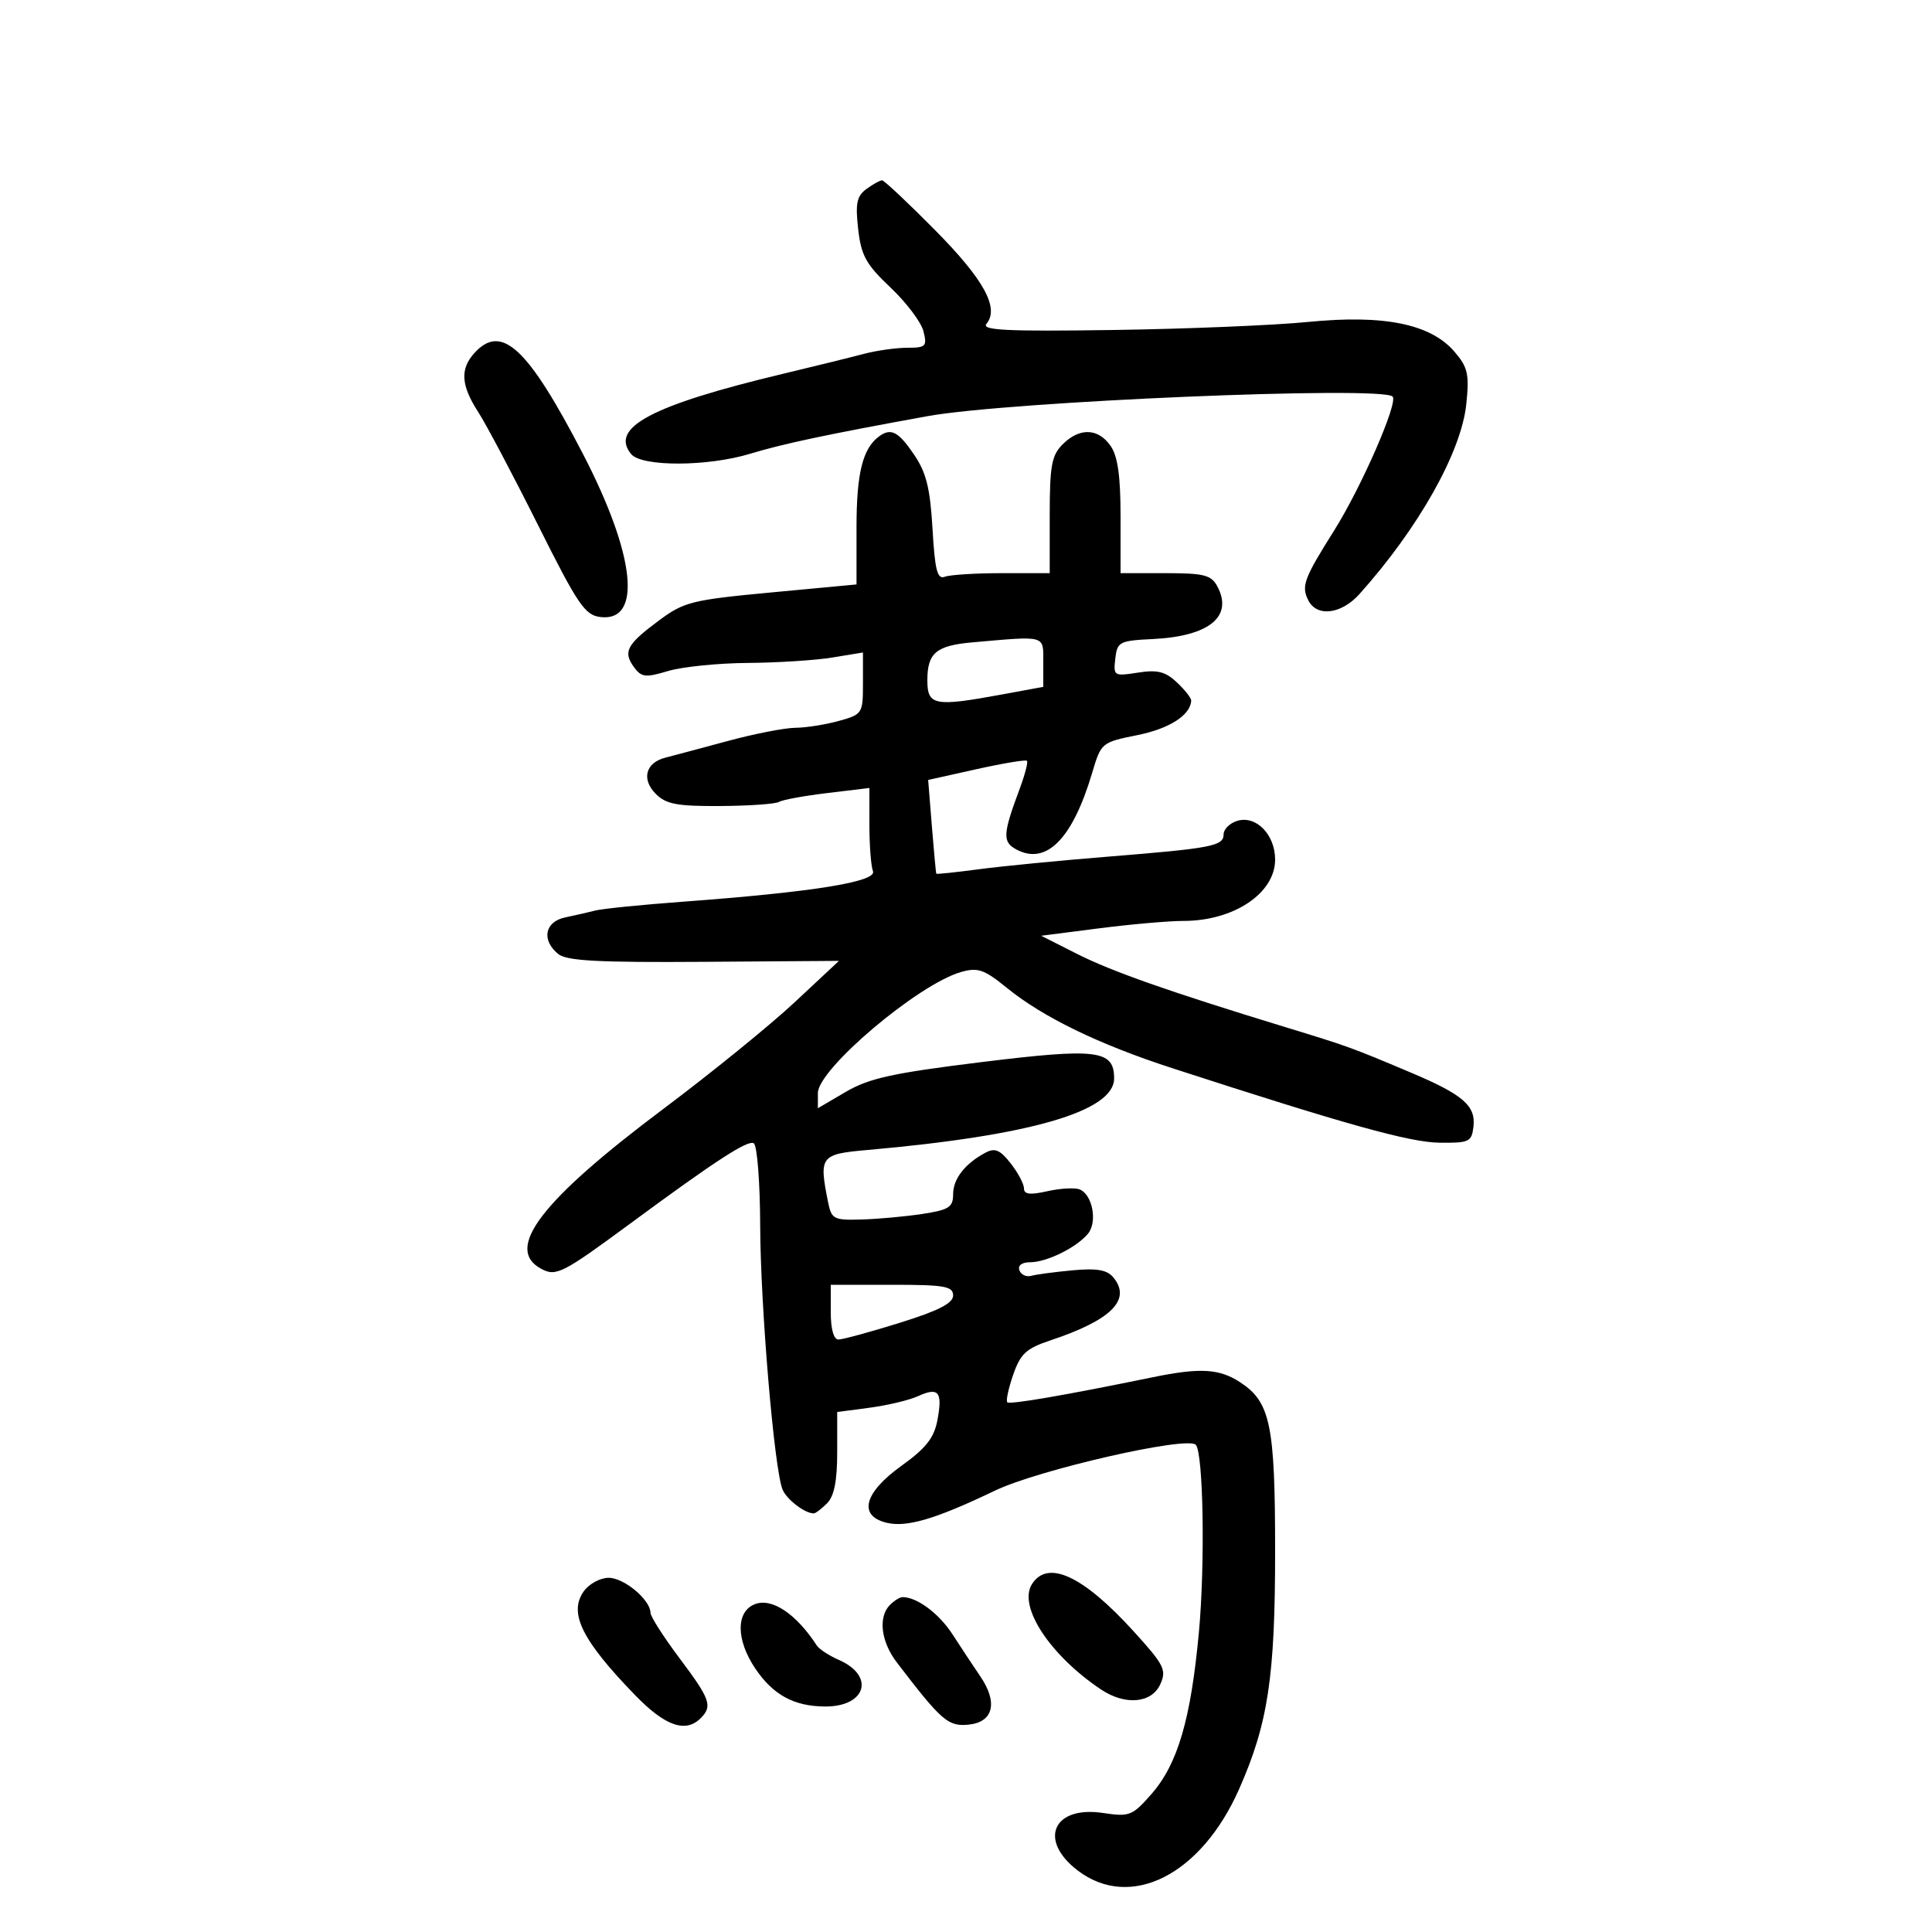 <svg xmlns="http://www.w3.org/2000/svg" width="300" height="300" viewBox="0 0 300 300" version="1.1">
	<path d="M 134.544 29.344 C 133.041 30.443, 132.805 31.580, 133.253 35.554 C 133.719 39.687, 134.475 41.055, 138.277 44.647 C 140.738 46.973, 143.041 50.029, 143.395 51.438 C 143.983 53.782, 143.769 54, 140.885 54 C 139.151 54, 136.105 54.430, 134.116 54.956 C 132.127 55.483, 126.450 56.881, 121.500 58.064 C 101.194 62.918, 94.606 66.410, 98.011 70.513 C 99.659 72.499, 109.900 72.466, 116.500 70.454 C 121.555 68.913, 128.515 67.437, 144 64.625 C 156.636 62.330, 214.554 59.887, 216.245 61.578 C 217.149 62.482, 211.397 75.653, 207.151 82.400 C 202.455 89.861, 202.027 91.028, 203.170 93.250 C 204.507 95.849, 208.293 95.371, 211.091 92.250 C 220.283 81.994, 226.918 70.196, 227.688 62.739 C 228.168 58.087, 227.928 57.027, 225.846 54.607 C 222.137 50.295, 214.889 48.824, 203.108 49.992 C 197.824 50.516, 184.193 51.078, 172.818 51.242 C 156.297 51.480, 152.346 51.287, 153.180 50.283 C 155.212 47.834, 152.785 43.405, 145.212 35.750 C 140.996 31.487, 137.285 28, 136.965 28 C 136.644 28, 135.555 28.605, 134.544 29.344 M 73.655 54.829 C 71.414 57.306, 71.579 59.838, 74.254 63.973 C 75.489 65.884, 79.656 73.759, 83.513 81.473 C 89.741 93.929, 90.832 95.535, 93.255 95.816 C 99.772 96.570, 98.644 86.144, 90.512 70.469 C 81.935 53.937, 77.873 50.168, 73.655 54.829 M 136.500 67.765 C 133.957 69.634, 133 73.488, 133 81.862 L 133 90.751 119.750 91.995 C 107.406 93.155, 106.212 93.454, 102.292 96.370 C 97.304 100.080, 96.703 101.211, 98.448 103.597 C 99.603 105.178, 100.228 105.248, 103.745 104.195 C 105.938 103.538, 111.505 102.973, 116.116 102.940 C 120.727 102.908, 126.638 102.529, 129.250 102.099 L 134 101.317 134 106.112 C 134 110.800, 133.917 110.929, 130.250 111.947 C 128.188 112.520, 125.150 112.999, 123.500 113.012 C 121.850 113.024, 117.125 113.947, 113 115.062 C 108.875 116.177, 104.518 117.341, 103.317 117.648 C 100.236 118.438, 99.565 121.009, 101.844 123.289 C 103.436 124.881, 105.164 125.202, 111.894 125.158 C 116.364 125.129, 120.448 124.841, 120.970 124.518 C 121.492 124.196, 124.862 123.578, 128.459 123.145 L 135 122.358 135 128.097 C 135 131.254, 135.249 134.486, 135.554 135.280 C 136.184 136.923, 126.180 138.527, 106 140.020 C 99.675 140.487, 93.600 141.097, 92.500 141.375 C 91.400 141.652, 89.263 142.140, 87.750 142.459 C 84.588 143.125, 84.044 145.966, 86.664 148.128 C 87.972 149.205, 92.830 149.468, 109.301 149.352 L 130.273 149.204 123.387 155.638 C 119.599 159.176, 110.425 166.626, 103 172.193 C 83.952 186.475, 78.263 193.930, 84.051 197.027 C 86.347 198.256, 87.354 197.743, 97.856 190 C 111.112 180.226, 116.132 176.964, 117.046 177.528 C 117.571 177.853, 118.019 183.604, 118.041 190.309 C 118.084 202.868, 120.222 228.129, 121.509 231.278 C 122.147 232.840, 124.964 235, 126.363 235 C 126.635 235, 127.564 234.293, 128.429 233.429 C 129.525 232.333, 130 229.951, 130 225.557 L 130 219.258 135.040 218.589 C 137.812 218.221, 141.189 217.415, 142.544 216.798 C 145.750 215.337, 146.388 216.118, 145.567 220.493 C 145.043 223.287, 143.802 224.864, 139.947 227.633 C 134.184 231.774, 133.233 235.340, 137.601 236.436 C 140.748 237.226, 145.224 235.909, 154.500 231.462 C 161.252 228.225, 184.293 222.960, 185.672 224.339 C 186.856 225.522, 187.147 242.897, 186.161 253.500 C 184.903 267.023, 182.868 273.942, 178.777 278.601 C 175.827 281.961, 175.381 282.134, 171.258 281.516 C 163.526 280.356, 161.168 285.738, 167.344 290.449 C 175.541 296.701, 186.512 291.163, 192.416 277.794 C 196.903 267.633, 198 260.388, 198 240.906 C 198 221.221, 197.276 217.721, 192.567 214.636 C 189.335 212.518, 186.351 212.347, 179 213.856 C 165.319 216.665, 156.799 218.132, 156.412 217.746 C 156.181 217.514, 156.593 215.590, 157.327 213.469 C 158.453 210.216, 159.354 209.382, 163.081 208.143 C 172.578 204.984, 175.748 201.812, 172.872 198.346 C 171.904 197.180, 170.310 196.905, 166.539 197.255 C 163.768 197.512, 160.881 197.898, 160.125 198.112 C 159.369 198.325, 158.544 197.938, 158.292 197.250 C 158.016 196.497, 158.682 196, 159.966 196 C 162.534 196, 167.157 193.721, 168.935 191.579 C 170.451 189.751, 169.639 185.459, 167.630 184.688 C 166.867 184.395, 164.613 184.523, 162.621 184.973 C 159.944 185.577, 159 185.461, 159 184.530 C 159 183.837, 158.068 182.085, 156.929 180.637 C 155.278 178.537, 154.484 178.206, 153.007 178.996 C 149.824 180.699, 148 183.054, 148 185.458 C 148 187.451, 147.340 187.874, 143.250 188.498 C 140.637 188.897, 136.396 189.286, 133.824 189.362 C 129.431 189.492, 129.114 189.326, 128.574 186.625 C 127.153 179.510, 127.380 179.214, 134.750 178.564 C 160.018 176.338, 173 172.567, 173 167.454 C 173 163.027, 170.375 162.708, 152.314 164.934 C 138.629 166.621, 134.941 167.431, 131.353 169.533 L 127 172.084 127 169.734 C 127 166.012, 142.555 152.848, 149.210 150.940 C 151.842 150.185, 152.798 150.516, 156.374 153.418 C 161.978 157.967, 170.629 162.166, 182 165.858 C 208.954 174.610, 218.881 177.379, 223.500 177.437 C 228.136 177.495, 228.522 177.314, 228.797 174.948 C 229.177 171.688, 227.176 169.966, 219 166.518 C 209.716 162.603, 209.434 162.501, 199.500 159.465 C 181.475 153.956, 172.621 150.840, 167.203 148.101 L 161.672 145.304 170.654 144.152 C 175.594 143.518, 181.496 143, 183.771 143 C 191.579 143, 198 138.705, 198 133.481 C 198 129.567, 195.014 126.543, 192.072 127.477 C 190.932 127.839, 190 128.771, 190 129.548 C 190 131.374, 188.231 131.716, 172 133.024 C 164.575 133.622, 155.577 134.500, 152.003 134.976 C 148.430 135.451, 145.455 135.764, 145.392 135.670 C 145.328 135.577, 145.018 132.262, 144.701 128.304 L 144.125 121.109 151.617 119.442 C 155.737 118.525, 159.269 117.938, 159.465 118.138 C 159.661 118.337, 159.150 120.300, 158.329 122.500 C 155.700 129.549, 155.638 130.736, 157.835 131.912 C 162.471 134.393, 166.543 130.270, 169.590 120.010 C 170.982 115.323, 171.049 115.266, 176.633 114.145 C 181.578 113.152, 184.868 111.038, 184.968 108.789 C 184.986 108.398, 183.988 107.126, 182.750 105.962 C 180.957 104.275, 179.725 103.968, 176.681 104.446 C 172.979 105.027, 172.872 104.961, 173.181 102.273 C 173.482 99.656, 173.809 99.485, 179 99.231 C 187.779 98.802, 191.533 95.732, 189.020 91.038 C 188.083 89.287, 186.949 89, 180.965 89 L 174 89 174 80.223 C 174 73.897, 173.565 70.824, 172.443 69.223 C 170.511 66.464, 167.623 66.377, 165 69 C 163.296 70.704, 163 72.333, 163 80 L 163 89 155.582 89 C 151.502 89, 147.511 89.250, 146.714 89.556 C 145.543 90.006, 145.174 88.571, 144.800 82.115 C 144.435 75.797, 143.829 73.370, 141.919 70.565 C 139.488 66.995, 138.349 66.407, 136.500 67.765 M 151.020 99.743 C 145.372 100.240, 144 101.389, 144 105.622 C 144 109.568, 145.077 109.773, 155.635 107.827 L 162 106.654 162 102.827 C 162 98.581, 162.534 98.731, 151.020 99.743 M 129 203.750 C 129 206.376, 129.456 208, 130.193 208 C 130.850 208, 135.125 206.835, 139.693 205.411 C 145.730 203.530, 148 202.368, 148 201.161 C 148 199.730, 146.687 199.500, 138.500 199.500 L 129 199.500 129 203.750 M 160.226 246.010 C 158.067 249.468, 163.057 257.054, 170.973 262.347 C 174.718 264.851, 178.818 264.493, 180.162 261.544 C 181.178 259.315, 180.795 258.553, 176.015 253.294 C 168.156 244.647, 162.660 242.112, 160.226 246.010 M 90.628 247.121 C 88.269 250.489, 90.374 254.723, 98.645 263.250 C 103.278 268.027, 106.460 269.140, 108.800 266.800 C 110.678 264.922, 110.306 263.868, 105.511 257.480 C 103.041 254.191, 101.016 251.022, 101.011 250.439 C 100.990 248.417, 96.911 245, 94.518 245 C 93.195 245, 91.445 245.955, 90.628 247.121 M 117.250 249.083 C 114.255 250.218, 114.268 254.618, 117.280 259.088 C 120.047 263.193, 123.307 264.966, 128.128 264.985 C 134.487 265.011, 135.908 260.236, 130.278 257.762 C 128.750 257.091, 127.202 256.083, 126.838 255.521 C 123.660 250.623, 119.882 248.086, 117.250 249.083 M 138.200 249.200 C 136.331 251.069, 136.781 254.897, 139.250 258.129 C 146.202 267.228, 147.221 268.112, 150.399 267.802 C 154.254 267.426, 154.996 264.362, 152.216 260.296 C 151.165 258.758, 149.232 255.837, 147.921 253.805 C 145.821 250.550, 142.408 248, 140.153 248 C 139.739 248, 138.860 248.540, 138.200 249.200" stroke="none" fill="black" fill-rule="evenodd"/>
</svg>